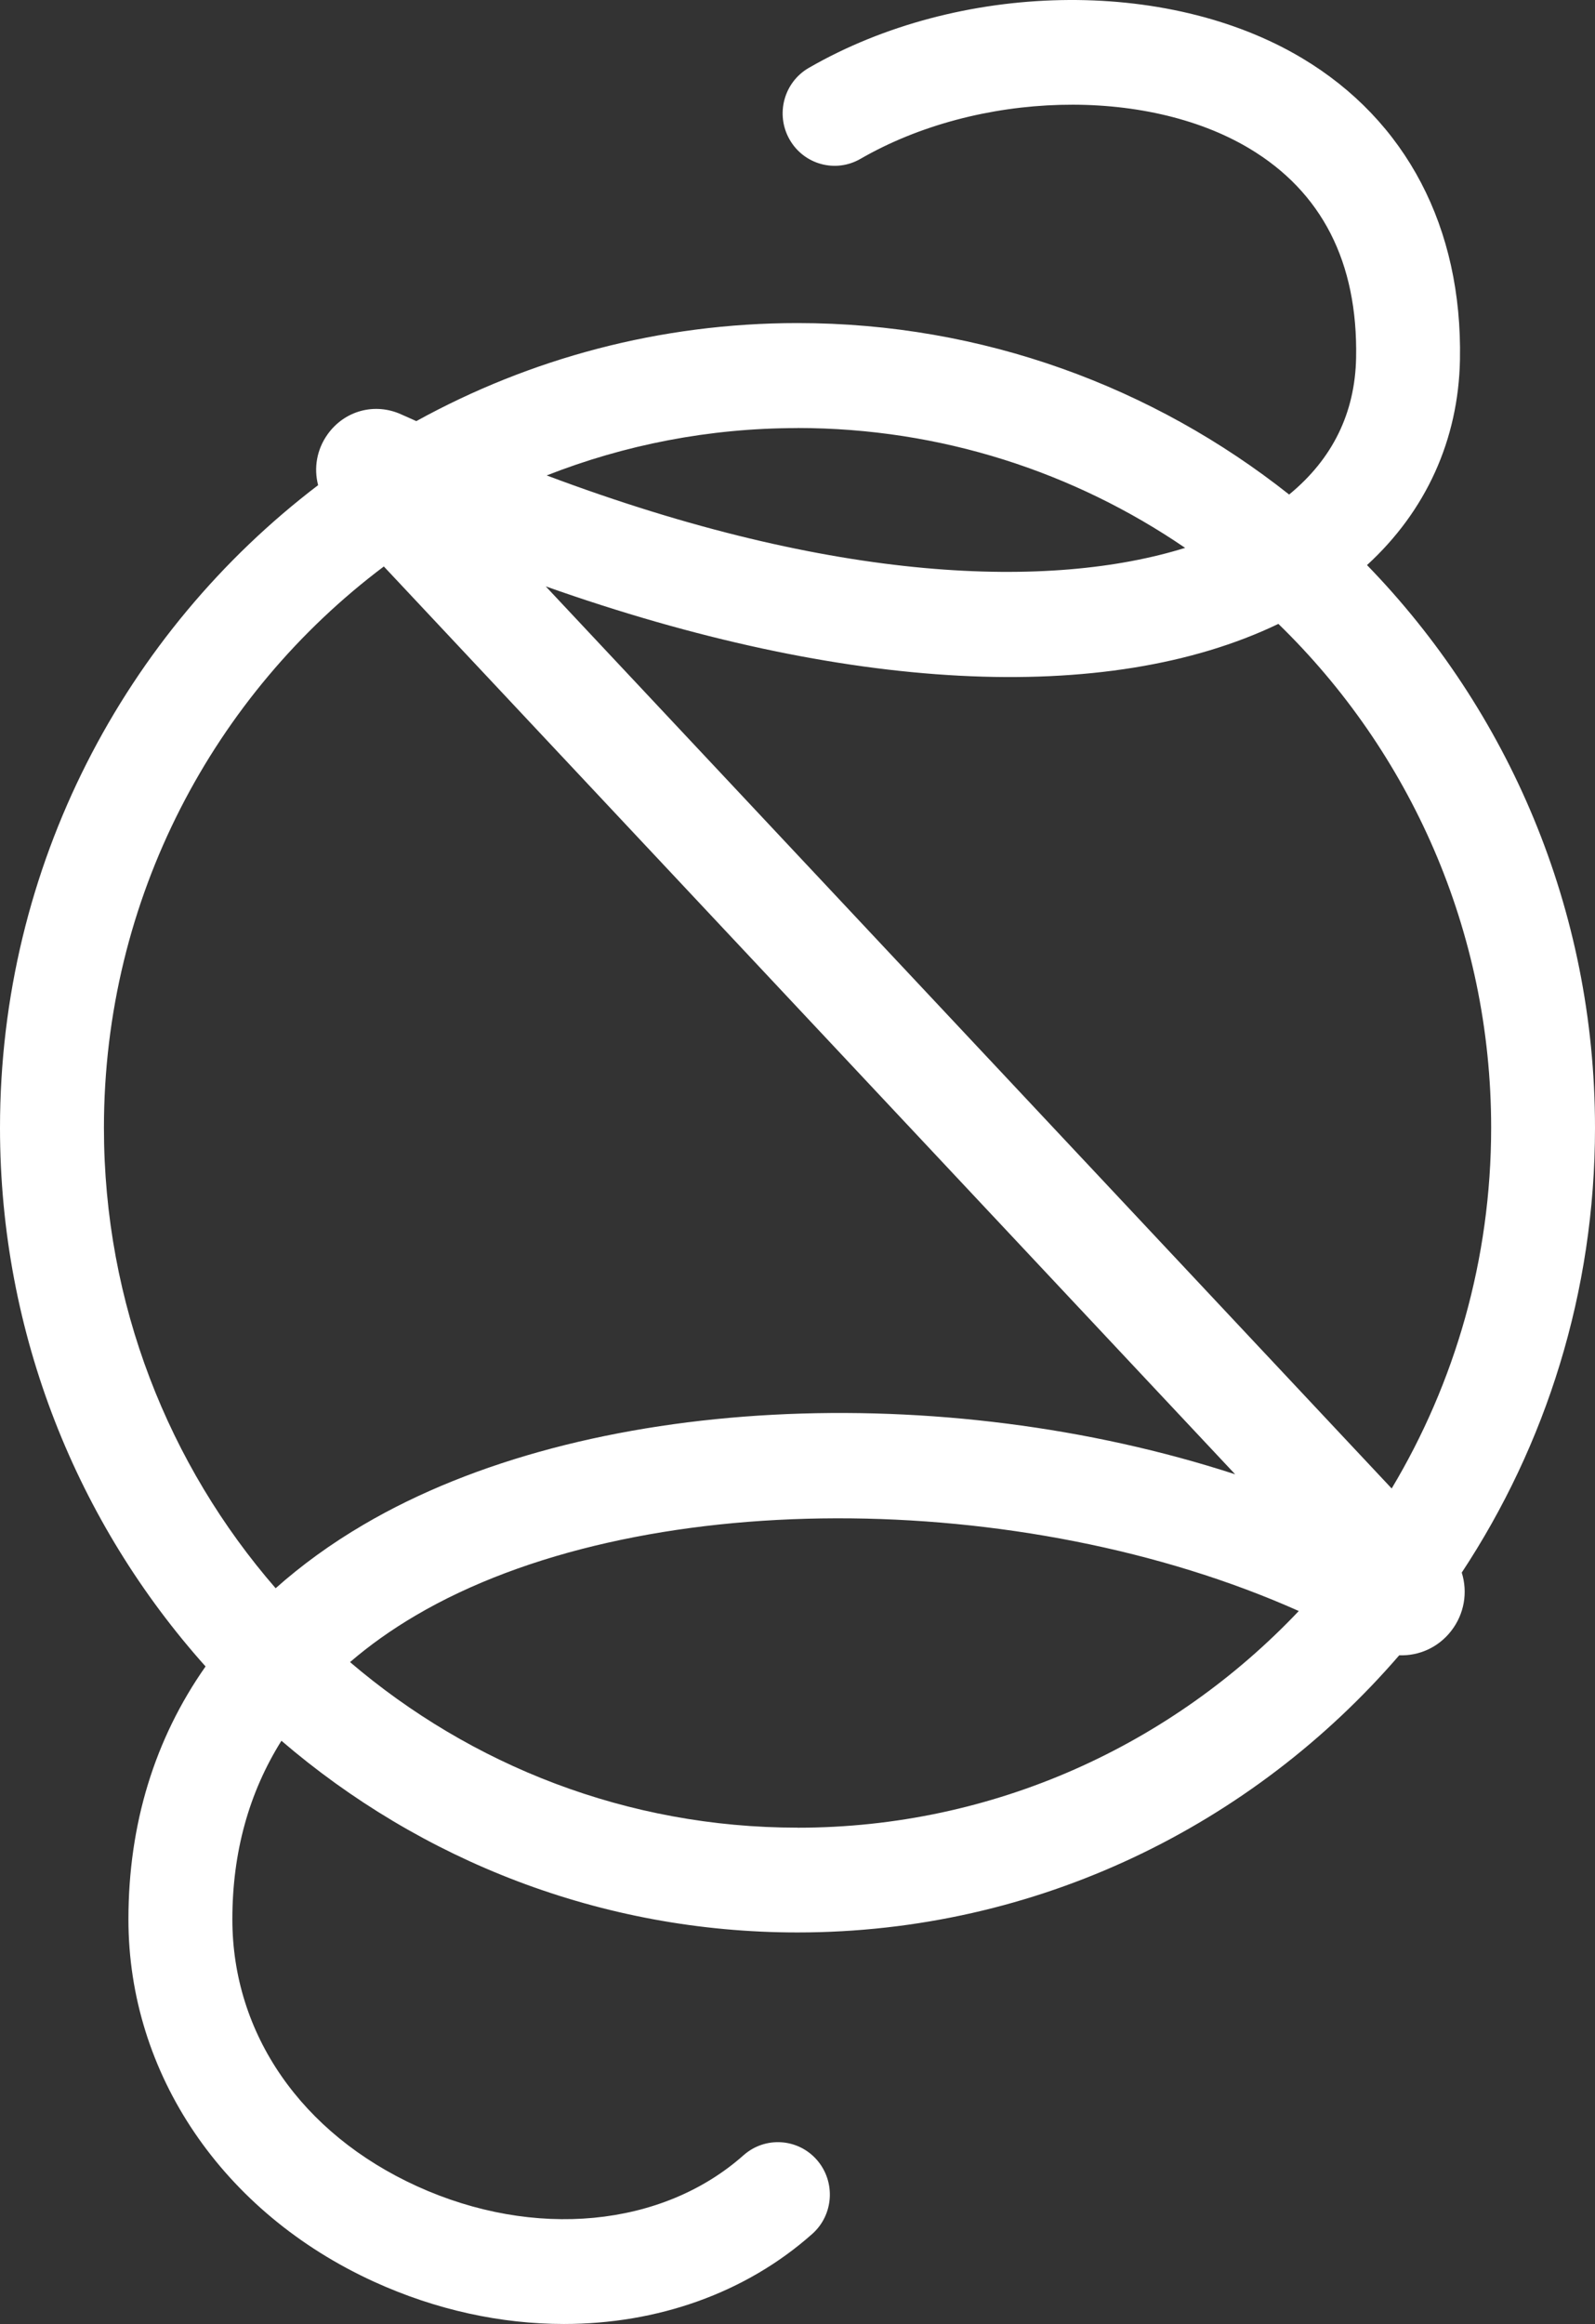 <svg width="81" height="118" viewBox="0 0 81 118" fill="none" xmlns="http://www.w3.org/2000/svg">
<rect x="0" y="0" width="81" height="118" fill="#333333" stroke="none"/>
<path id="Vector" d="M81 57.264C81 46.154 76.582 36.067 69.422 28.692C72.412 25.954 74.067 22.333 74.142 18.26C74.267 11.554 71.42 6.119 66.127 2.955C59.239 -1.164 48.702 -0.955 41.075 3.446C39.808 4.176 39.371 5.804 40.095 7.078C40.819 8.356 42.432 8.797 43.695 8.067C49.678 4.613 58.165 4.385 63.439 7.534C67.13 9.74 68.958 13.315 68.868 18.161C68.815 20.968 67.673 23.299 65.467 25.11C58.583 19.659 49.912 16.404 40.506 16.404C33.497 16.404 26.899 18.21 21.143 21.382C20.894 21.268 20.645 21.162 20.392 21.048C19.046 20.428 17.501 20.842 16.637 22.052C16.083 22.828 15.929 23.767 16.155 24.634C6.349 32.1 0 43.948 0 57.264C0 67.772 3.955 77.368 10.439 84.614C7.857 88.292 6.522 92.616 6.522 97.454C6.522 105.297 11.306 112.348 19.005 115.859C22.157 117.296 25.452 118 28.637 118C33.369 118 37.855 116.444 41.248 113.428C42.342 112.458 42.447 110.774 41.486 109.671C40.525 108.568 38.854 108.461 37.761 109.431C33.633 113.097 27.126 113.714 21.177 111.006C15.303 108.328 11.8 103.262 11.8 97.454C11.8 94.05 12.641 91.022 14.292 88.387C21.361 94.453 30.511 98.12 40.498 98.12C52.683 98.12 63.627 92.662 71.058 84.047C72.05 84.085 73.034 83.659 73.69 82.819C74.368 81.951 74.546 80.845 74.233 79.848C78.504 73.375 81 65.608 81 57.264ZM70.674 75.577L27.714 29.773C42.877 35.143 56.2 35.866 64.921 31.678C71.579 38.148 75.726 47.223 75.726 57.26C75.726 63.954 73.878 70.222 70.677 75.573L70.674 75.577ZM40.498 21.732C47.786 21.732 54.564 23.976 60.185 27.818C53.399 29.929 42.432 29.655 27.763 24.14C31.714 22.588 36.008 21.736 40.498 21.736V21.732ZM19.491 28.761L62.727 74.858C47.861 70.02 29.742 70.777 18.451 77.422C16.799 78.391 15.314 79.472 13.998 80.643C8.569 74.39 5.278 66.209 5.278 57.264C5.278 45.606 10.873 35.242 19.495 28.761H19.491ZM40.498 92.799C31.846 92.799 23.914 89.634 17.776 84.393C18.767 83.541 19.876 82.75 21.112 82.024C32.298 75.444 51.914 75.528 65.957 81.799C59.541 88.573 50.5 92.802 40.502 92.802L40.498 92.799Z" fill="white"/>
</svg>
